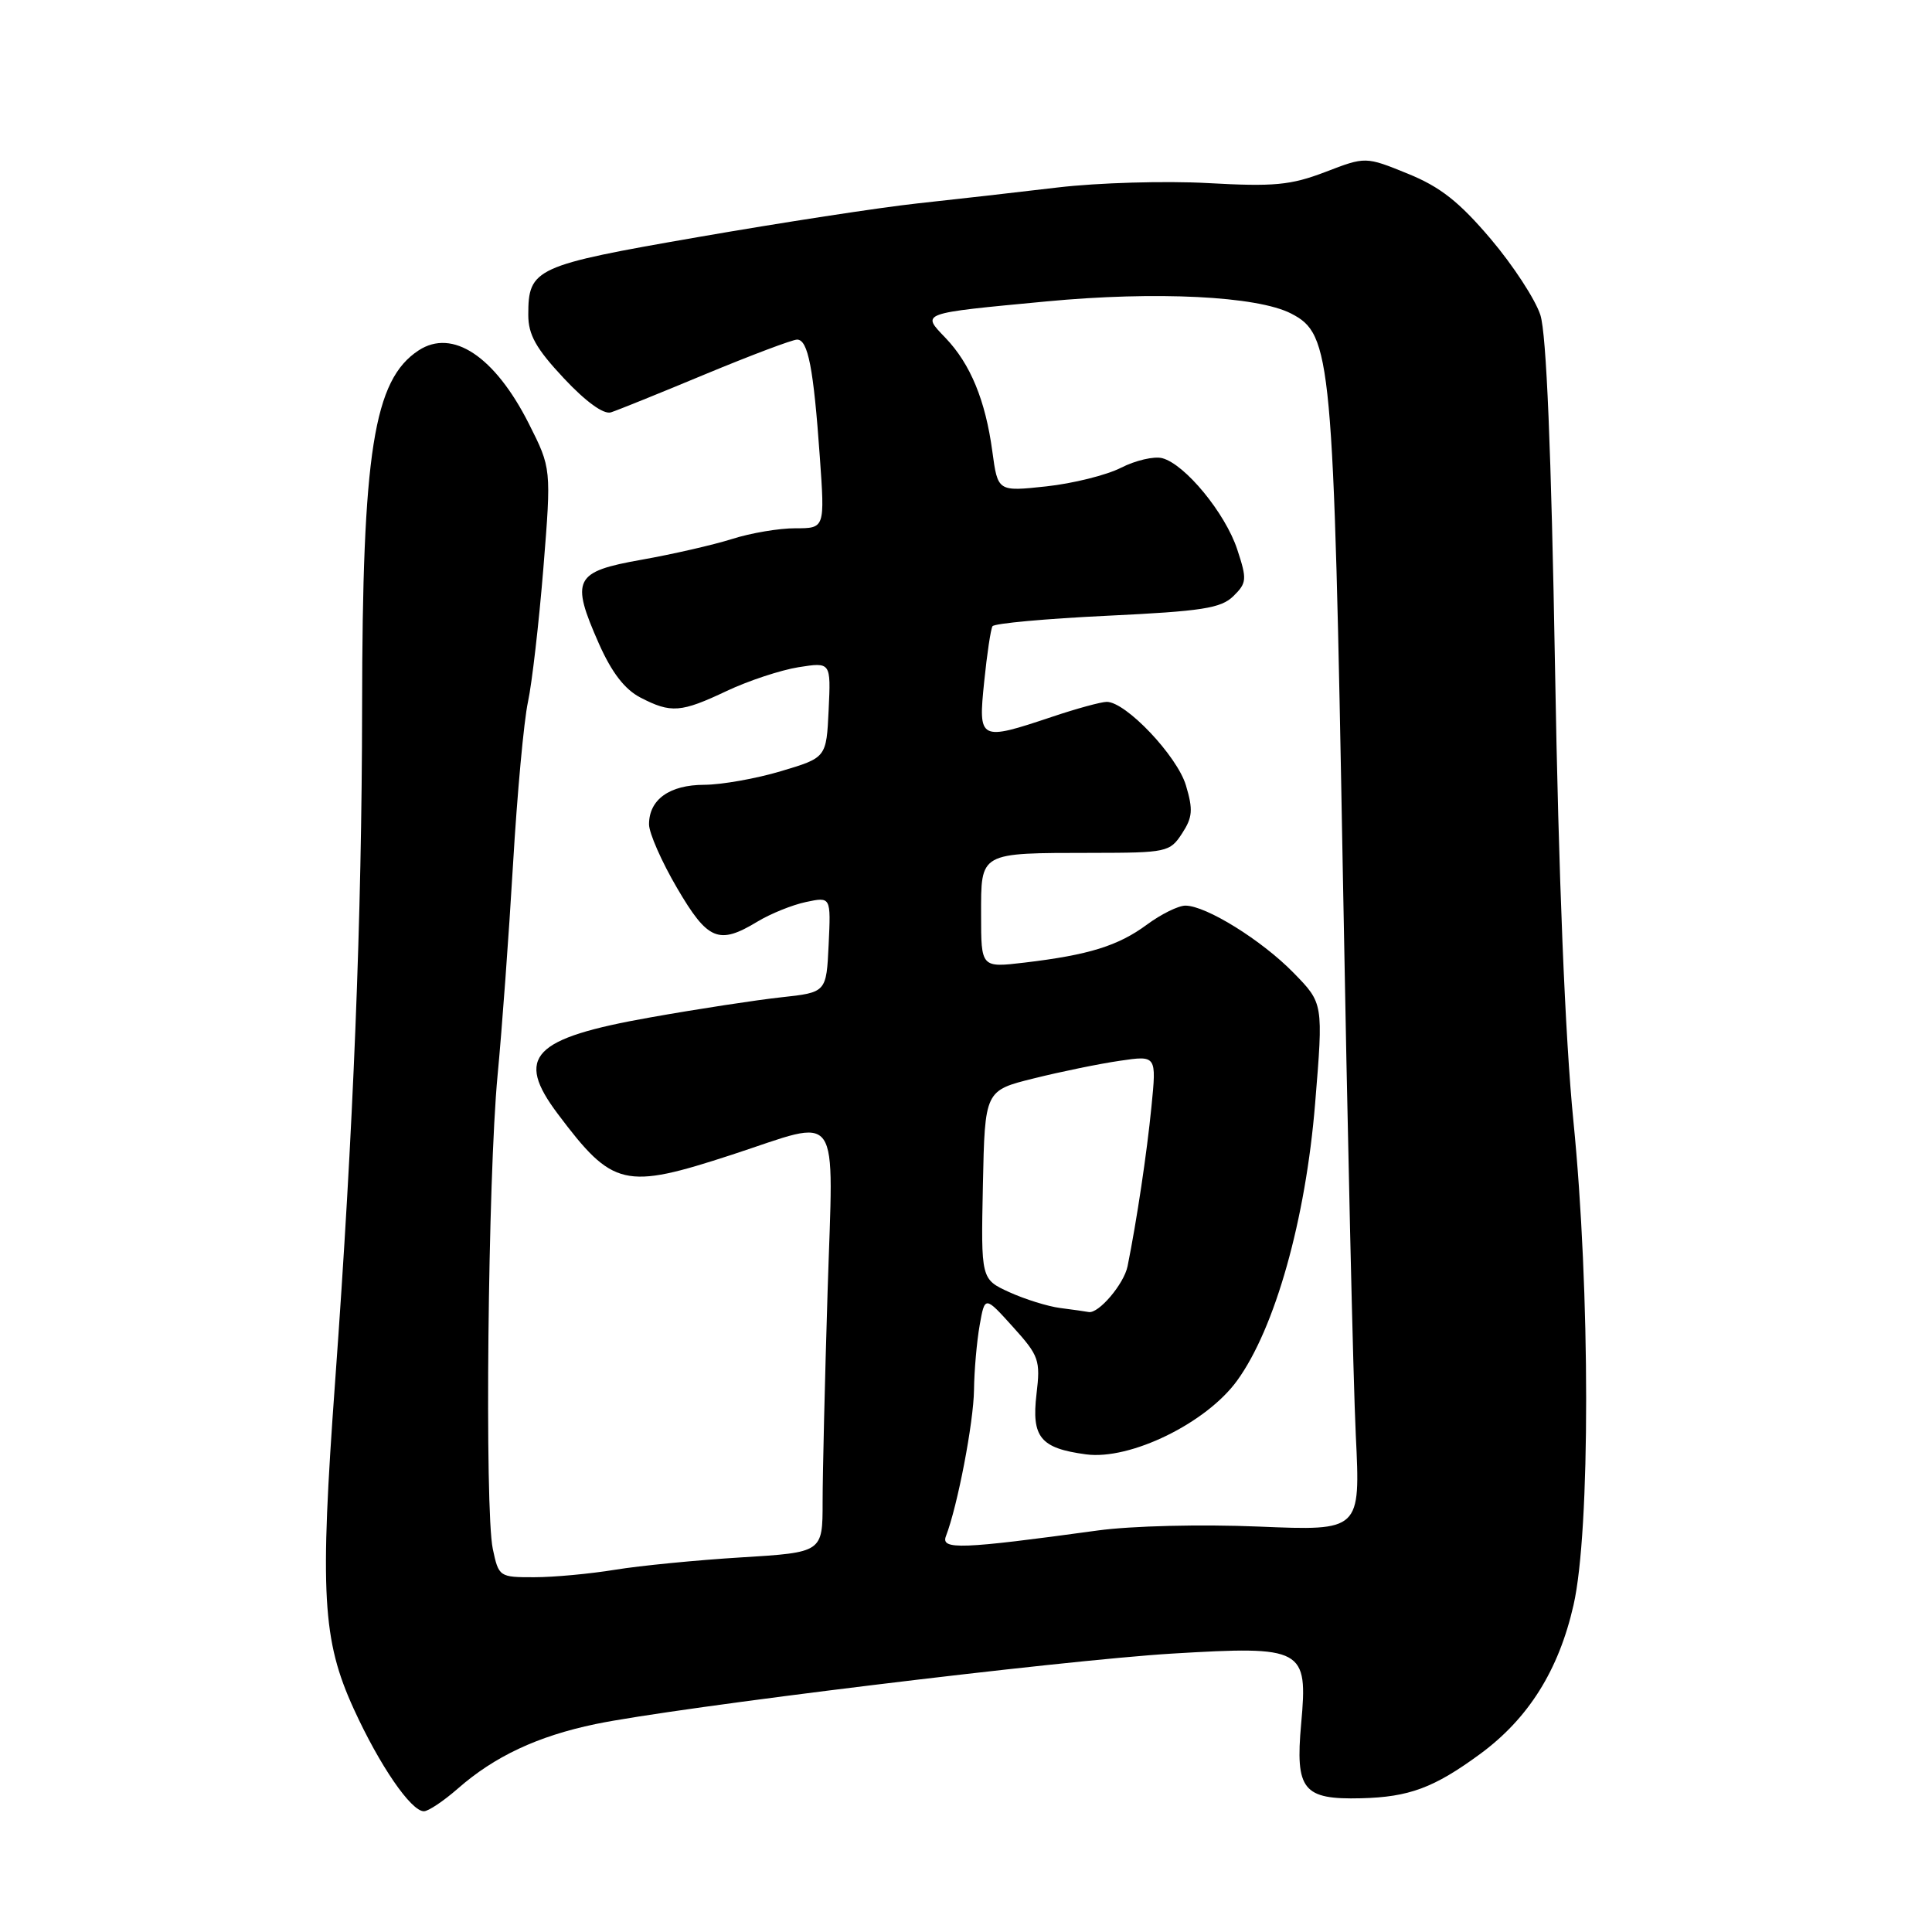 <?xml version="1.0" encoding="UTF-8" standalone="no"?>
<!DOCTYPE svg PUBLIC "-//W3C//DTD SVG 1.1//EN" "http://www.w3.org/Graphics/SVG/1.1/DTD/svg11.dtd" >
<svg xmlns="http://www.w3.org/2000/svg" xmlns:xlink="http://www.w3.org/1999/xlink" version="1.1" viewBox="0 0 256 256">
 <g >
 <path fill="currentColor"
d=" M 60.65 237.01 C 65.52 232.73 71.23 230.05 78.90 228.45 C 89.40 226.26 140.73 219.99 155.31 219.11 C 172.73 218.07 173.32 218.39 172.41 228.41 C 171.62 237.18 172.65 238.47 180.35 238.28 C 186.72 238.12 190.00 236.90 196.10 232.43 C 202.53 227.71 206.54 221.32 208.50 212.68 C 210.74 202.86 210.73 171.00 208.48 148.50 C 207.39 137.55 206.52 116.19 206.05 88.50 C 205.55 59.77 204.91 44.26 204.11 41.75 C 203.45 39.69 200.48 35.14 197.51 31.64 C 193.34 26.73 190.84 24.76 186.53 23.01 C 180.94 20.74 180.94 20.74 175.61 22.79 C 171.03 24.54 168.82 24.75 160.05 24.26 C 154.43 23.95 145.48 24.21 140.16 24.84 C 134.85 25.47 126.45 26.43 121.50 26.96 C 116.55 27.50 103.51 29.50 92.53 31.41 C 70.85 35.17 70.00 35.56 70.00 41.73 C 70.00 44.35 71.03 46.19 74.70 50.11 C 77.62 53.23 79.98 54.94 80.95 54.64 C 81.80 54.37 87.45 52.09 93.49 49.57 C 99.54 47.06 105.00 45.00 105.62 45.00 C 107.07 45.00 107.80 48.78 108.63 60.54 C 109.30 70.00 109.30 70.00 105.40 70.00 C 103.25 69.99 99.47 70.63 97.00 71.42 C 94.53 72.20 89.12 73.44 85.00 74.17 C 76.08 75.75 75.58 76.74 79.36 85.29 C 81.06 89.12 82.78 91.35 84.86 92.43 C 88.92 94.53 90.22 94.43 96.31 91.55 C 99.17 90.20 103.44 88.79 105.80 88.41 C 110.10 87.73 110.10 87.73 109.80 94.06 C 109.50 100.39 109.50 100.39 103.50 102.18 C 100.20 103.17 95.62 103.98 93.32 103.99 C 88.71 104.00 86.00 105.94 86.00 109.23 C 86.00 110.38 87.67 114.18 89.71 117.66 C 93.79 124.63 95.23 125.23 100.38 122.11 C 102.10 121.07 104.99 119.90 106.80 119.52 C 110.10 118.82 110.10 118.82 109.80 125.16 C 109.50 131.50 109.50 131.50 103.50 132.15 C 100.20 132.51 92.41 133.70 86.18 134.81 C 70.52 137.58 68.20 140.01 73.92 147.61 C 81.21 157.31 82.73 157.66 97.00 153.00 C 111.68 148.20 110.43 146.40 109.66 171.16 C 109.30 182.80 109.00 195.33 109.00 199.01 C 109.00 205.70 109.00 205.70 98.25 206.36 C 92.34 206.72 84.80 207.46 81.50 208.00 C 78.20 208.54 73.38 208.99 70.80 208.99 C 66.17 209.00 66.08 208.94 65.30 205.25 C 64.20 200.09 64.65 155.97 65.93 142.50 C 66.51 136.45 67.43 123.85 67.98 114.50 C 68.53 105.15 69.42 95.47 69.96 93.00 C 70.49 90.53 71.41 82.55 72.00 75.28 C 73.06 62.06 73.06 62.06 70.07 56.13 C 65.56 47.21 59.96 43.49 55.47 46.43 C 49.51 50.33 48.01 59.86 47.98 93.82 C 47.95 121.51 46.83 149.67 44.41 183.00 C 42.36 211.18 42.71 217.31 46.87 226.43 C 50.29 233.92 54.46 240.00 56.17 240.00 C 56.76 240.00 58.77 238.65 60.65 237.01 Z  M 125.34 203.55 C 126.89 199.53 129.00 188.49 129.06 184.19 C 129.09 181.61 129.43 177.75 129.81 175.60 C 130.50 171.70 130.50 171.70 134.21 175.81 C 137.68 179.65 137.88 180.22 137.34 184.74 C 136.67 190.45 137.86 191.90 143.90 192.71 C 149.75 193.50 159.85 188.57 163.93 182.93 C 168.95 176.01 173.01 161.59 174.26 146.22 C 175.35 132.94 175.35 132.94 171.42 128.92 C 167.21 124.60 159.81 120.00 157.07 120.00 C 156.14 120.00 153.85 121.13 151.97 122.52 C 148.16 125.33 144.27 126.54 135.75 127.55 C 130.00 128.23 130.00 128.23 130.00 121.23 C 130.00 112.85 129.66 113.03 144.73 113.01 C 154.57 113.00 155.02 112.91 156.62 110.45 C 158.02 108.31 158.11 107.30 157.14 104.06 C 155.97 100.16 149.19 93.00 146.65 93.00 C 145.91 93.00 142.65 93.89 139.41 94.98 C 129.74 98.21 129.61 98.14 130.41 90.33 C 130.78 86.66 131.28 83.35 131.51 82.98 C 131.75 82.60 138.59 81.98 146.72 81.59 C 159.29 80.99 161.79 80.60 163.43 78.99 C 165.21 77.24 165.25 76.77 163.94 72.80 C 162.36 68.00 157.02 61.50 154.00 60.71 C 152.92 60.43 150.46 61.00 148.54 61.98 C 146.62 62.96 142.15 64.07 138.62 64.45 C 132.21 65.14 132.21 65.14 131.49 59.82 C 130.58 53.06 128.59 48.23 125.29 44.78 C 122.08 41.43 121.76 41.54 138.65 39.94 C 153.18 38.56 166.61 39.23 171.09 41.55 C 176.44 44.31 176.70 47.20 177.93 115.50 C 178.54 149.60 179.31 183.20 179.65 190.17 C 180.27 202.84 180.27 202.84 166.82 202.28 C 159.17 201.96 149.95 202.18 145.43 202.80 C 127.33 205.28 124.64 205.38 125.34 203.55 Z  M 140.50 173.32 C 138.85 173.11 135.81 172.16 133.74 171.22 C 129.98 169.50 129.98 169.50 130.24 157.00 C 130.50 144.50 130.50 144.50 137.00 142.89 C 140.57 142.00 145.69 140.95 148.38 140.56 C 153.25 139.84 153.25 139.84 152.57 146.67 C 151.96 152.83 150.64 161.66 149.41 167.78 C 148.93 170.14 145.56 174.11 144.25 173.85 C 143.84 173.77 142.15 173.53 140.50 173.32 Z "/>
</g>
</svg>
